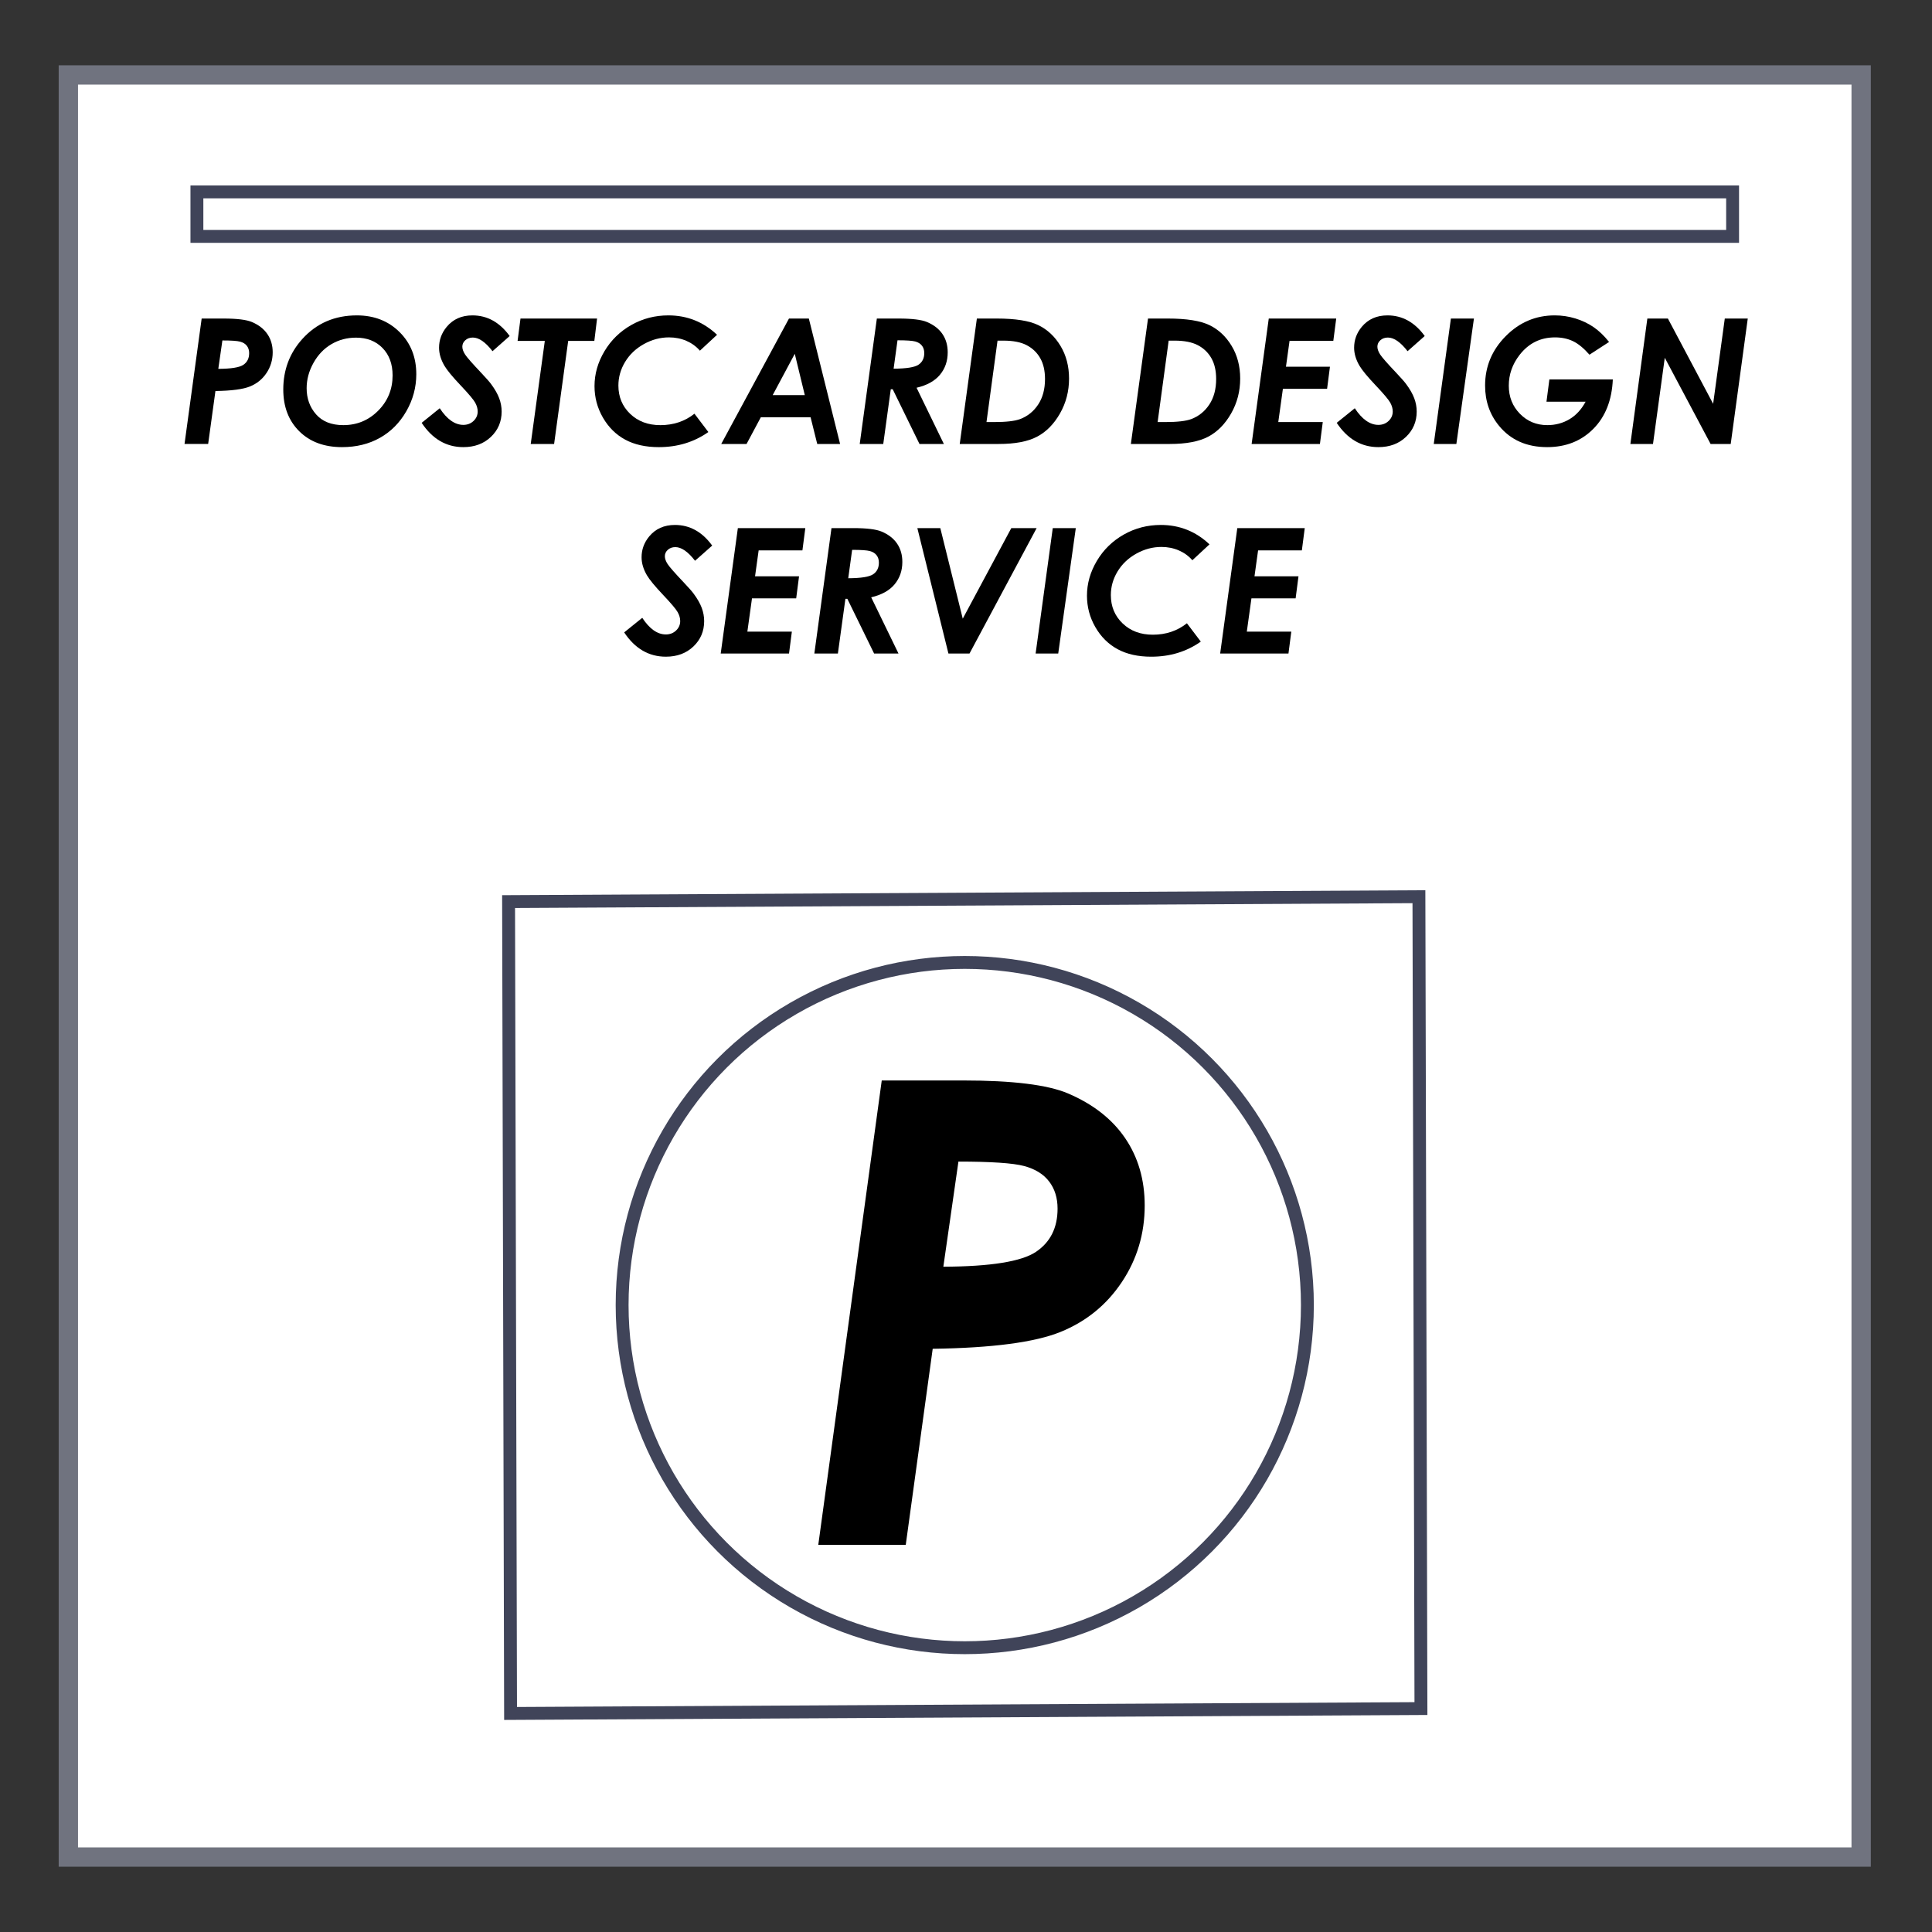 <?xml version="1.0" encoding="utf-8"?>
<!-- Generator: Adobe Illustrator 16.0.0, SVG Export Plug-In . SVG Version: 6.00 Build 0)  -->
<!DOCTYPE svg PUBLIC "-//W3C//DTD SVG 1.1//EN" "http://www.w3.org/Graphics/SVG/1.1/DTD/svg11.dtd">
<svg version="1.1" id="Layer_1" xmlns="http://www.w3.org/2000/svg" xmlns:xlink="http://www.w3.org/1999/xlink" x="0px" y="0px"
	 width="300px" height="300px" viewBox="0 0 300 300" enable-background="new 0 0 300 300" xml:space="preserve">
<rect x="0" y="0" width="300" height="300" fill="#333333" stroke="none"/>
<g>
	<rect x="10.613" y="11.637" fill="#FFFFFF" width="278.387" height="276.726"/>
	
		<rect x="10.613" y="11.637" fill="none" stroke="#70737F" stroke-width="3" stroke-miterlimit="10" width="278.387" height="276.726"/>
</g>
<rect x="30.576" y="29.796" fill="none" stroke="#404459" stroke-width="2" stroke-miterlimit="10" width="238.461" height="6.912"/>
<polygon fill="none" stroke="#404459" stroke-width="2" stroke-miterlimit="10" points="220.643,265.306 79.28,266.065 
	78.972,139.998 220.33,139.238 "/>
<circle fill="none" stroke="#404459" stroke-width="2" stroke-miterlimit="10" cx="149.807" cy="202.652" r="53.204"/>
<g>
	<path d="M136.917,167.774h12.65c7.683,0,13.105,0.671,16.264,2.01c3.906,1.667,6.87,3.987,8.889,6.961s3.028,6.454,3.028,10.44
		c0,4.38-1.183,8.342-3.546,11.887c-2.364,3.547-5.536,6.128-9.515,7.745c-3.978,1.617-10.598,2.492-19.858,2.622l-4.184,30.44
		h-13.582L136.917,167.774z M146.482,196.695c7.341-0.032,12.133-0.801,14.375-2.304c2.24-1.503,3.362-3.741,3.362-6.716
		c0-1.666-0.438-3.071-1.312-4.216c-0.875-1.143-2.169-1.943-3.885-2.401c-1.716-0.457-5.115-0.687-10.197-0.687L146.482,196.695z"
		/>
</g>
<g>
	<path d="M31.314,49.463h3.417c2.076,0,3.541,0.181,4.394,0.543c1.055,0.45,1.856,1.077,2.401,1.88
		c0.545,0.803,0.818,1.743,0.818,2.82c0,1.183-0.319,2.253-0.958,3.211c-0.639,0.958-1.495,1.655-2.57,2.092
		s-2.863,0.673-5.364,0.708l-1.13,8.223h-3.669L31.314,49.463z M33.898,57.275c1.983-0.008,3.277-0.216,3.883-0.622
		c0.605-0.406,0.908-1.011,0.908-1.814c0-0.45-0.118-0.83-0.354-1.139c-0.236-0.309-0.586-0.525-1.049-0.649
		s-1.382-0.186-2.754-0.186L33.898,57.275z"/>
	<path d="M55.413,48.973c2.675,0,4.881,0.86,6.621,2.582c1.739,1.721,2.608,3.906,2.608,6.554c0,2.03-0.514,3.944-1.542,5.74
		c-1.028,1.796-2.396,3.176-4.105,4.138c-1.708,0.962-3.67,1.443-5.885,1.443c-2.772,0-4.985-0.821-6.641-2.463
		c-1.655-1.642-2.482-3.804-2.482-6.488c0-3.045,0.988-5.663,2.966-7.852C49.159,50.191,51.979,48.973,55.413,48.973z
		 M55.281,52.429c-1.395,0-2.668,0.338-3.82,1.013c-1.152,0.675-2.081,1.646-2.787,2.913s-1.059,2.575-1.059,3.926
		c0,1.598,0.49,2.953,1.47,4.065s2.388,1.668,4.224,1.668c2.127,0,3.935-0.75,5.422-2.251c1.487-1.5,2.231-3.323,2.231-5.468
		c0-1.774-0.523-3.196-1.569-4.264C58.346,52.963,56.976,52.429,55.281,52.429z"/>
	<path d="M79.141,52.177l-2.662,2.357c-1.095-1.412-2.114-2.119-3.059-2.119c-0.468,0-0.856,0.139-1.166,0.417
		c-0.309,0.278-0.463,0.611-0.463,1c0,0.362,0.141,0.764,0.424,1.205c0.282,0.441,1.139,1.417,2.569,2.926
		c0.759,0.803,1.258,1.373,1.496,1.708c0.574,0.777,0.986,1.503,1.238,2.178c0.251,0.675,0.377,1.361,0.377,2.059
		c0,1.563-0.556,2.874-1.668,3.933c-1.112,1.06-2.538,1.589-4.277,1.589c-2.648,0-4.807-1.258-6.475-3.773l2.807-2.264
		c1.13,1.721,2.353,2.582,3.668,2.582c0.626,0,1.154-0.203,1.582-0.609c0.428-0.406,0.642-0.896,0.642-1.47
		c0-0.45-0.13-0.909-0.391-1.377c-0.26-0.468-1.004-1.351-2.231-2.648c-1.297-1.368-2.149-2.401-2.555-3.098
		c-0.548-0.944-0.821-1.871-0.821-2.781c0-1.2,0.393-2.277,1.179-3.23c0.988-1.192,2.321-1.788,3.999-1.788
		C75.659,48.973,77.587,50.041,79.141,52.177z"/>
	<path d="M80.822,49.463h11.891l-0.424,3.469h-4.06L86.042,68.94h-3.631l2.188-16.008h-4.227L80.822,49.463z"/>
	<path d="M111.343,51.985l-2.661,2.468c-0.574-0.661-1.276-1.17-2.105-1.528c-0.83-0.357-1.73-0.536-2.701-0.536
		c-1.359,0-2.662,0.349-3.906,1.045c-1.245,0.697-2.213,1.619-2.906,2.765c-0.693,1.147-1.04,2.368-1.04,3.665
		c0,1.764,0.609,3.229,1.827,4.398c1.218,1.168,2.781,1.753,4.688,1.753c2.039,0,3.805-0.591,5.296-1.774l2.158,2.847
		c-2.216,1.562-4.78,2.343-7.693,2.343c-2.048,0-3.789-0.388-5.224-1.165s-2.586-1.917-3.456-3.423
		c-0.87-1.505-1.304-3.136-1.304-4.893c0-1.88,0.514-3.683,1.542-5.409s2.421-3.085,4.178-4.079
		c1.756-0.993,3.672-1.489,5.747-1.489C106.695,48.973,109.215,49.977,111.343,51.985z"/>
	<path d="M122.512,49.463h3.085l4.853,19.478h-3.549l-1.033-4.145h-7.728l-2.216,4.145h-3.933L122.512,49.463z M124.969,61.354
		l-1.557-6.415l-3.431,6.415H124.969z"/>
	<path d="M136.157,49.463h3.382c2.088,0,3.558,0.181,4.409,0.542c1.062,0.45,1.862,1.074,2.402,1.873
		c0.54,0.798,0.81,1.745,0.81,2.839c0,1.35-0.401,2.508-1.202,3.474c-0.802,0.966-2.013,1.639-3.634,2.018l4.24,8.731h-3.787
		l-4.158-8.5h-0.299l-1.168,8.5h-3.656L136.157,49.463z M138.759,57.249c1.979-0.009,3.267-0.214,3.864-0.616
		c0.597-0.401,0.896-1.004,0.896-1.807c0-0.459-0.12-0.843-0.359-1.152c-0.24-0.309-0.586-0.525-1.039-0.648
		s-1.372-0.186-2.756-0.186L138.759,57.249z"/>
	<path d="M151.688,49.463h3.087c2.894,0,5.046,0.342,6.458,1.026c1.411,0.684,2.559,1.759,3.442,3.224s1.326,3.156,1.326,5.071
		c0,1.968-0.47,3.776-1.41,5.422c-0.939,1.646-2.125,2.847-3.555,3.602c-1.431,0.755-3.416,1.132-5.959,1.132h-6.051L151.688,49.463
		z M154.896,52.893l-1.714,12.645h1.203c1.852,0,3.191-0.154,4.021-0.463c1.164-0.441,2.099-1.196,2.804-2.264
		c0.705-1.068,1.059-2.388,1.059-3.959c0-1.289-0.248-2.368-0.744-3.237c-0.496-0.869-1.196-1.54-2.1-2.013
		c-0.903-0.472-2.106-0.708-3.606-0.708H154.896z"/>
	<path d="M178.263,49.463h3.087c2.894,0,5.046,0.342,6.458,1.026c1.411,0.684,2.559,1.759,3.442,3.224s1.326,3.156,1.326,5.071
		c0,1.968-0.47,3.776-1.41,5.422c-0.939,1.646-2.125,2.847-3.555,3.602c-1.431,0.755-3.416,1.132-5.959,1.132h-6.051L178.263,49.463
		z M181.471,52.893l-1.714,12.645h1.203c1.852,0,3.191-0.154,4.021-0.463c1.164-0.441,2.099-1.196,2.804-2.264
		c0.705-1.068,1.059-2.388,1.059-3.959c0-1.289-0.248-2.368-0.744-3.237c-0.496-0.869-1.196-1.54-2.1-2.013
		c-0.903-0.472-2.106-0.708-3.606-0.708H181.471z"/>
	<path d="M197.013,49.463h10.474l-0.449,3.456h-6.796l-0.559,4.025h6.832l-0.445,3.429h-6.862l-0.717,5.164h6.908l-0.441,3.403
		h-10.606L197.013,49.463z"/>
	<path d="M221.23,52.177l-2.662,2.357c-1.095-1.412-2.114-2.119-3.059-2.119c-0.468,0-0.856,0.139-1.165,0.417
		c-0.31,0.278-0.464,0.611-0.464,1c0,0.362,0.142,0.764,0.424,1.205s1.139,1.417,2.569,2.926c0.759,0.803,1.258,1.373,1.496,1.708
		c0.573,0.777,0.986,1.503,1.238,2.178c0.251,0.675,0.377,1.361,0.377,2.059c0,1.563-0.556,2.874-1.668,3.933
		c-1.112,1.06-2.538,1.589-4.277,1.589c-2.648,0-4.807-1.258-6.475-3.773l2.807-2.264c1.13,1.721,2.353,2.582,3.668,2.582
		c0.627,0,1.154-0.203,1.582-0.609c0.429-0.406,0.643-0.896,0.643-1.47c0-0.45-0.13-0.909-0.391-1.377s-1.004-1.351-2.231-2.648
		c-1.297-1.368-2.149-2.401-2.555-3.098c-0.548-0.944-0.821-1.871-0.821-2.781c0-1.2,0.393-2.277,1.179-3.23
		c0.988-1.192,2.321-1.788,3.998-1.788C217.748,48.973,219.676,50.041,221.23,52.177z"/>
	<path d="M225.295,49.463h3.577l-2.729,19.478h-3.51L225.295,49.463z"/>
	<path d="M249.857,53.1l-3.046,1.977c-0.883-1.006-1.734-1.706-2.556-2.099c-0.82-0.393-1.752-0.589-2.794-0.589
		c-2.251,0-4.082,0.905-5.494,2.714c-1.121,1.439-1.682,3.037-1.682,4.793c0,1.73,0.576,3.182,1.728,4.356
		c1.152,1.174,2.57,1.761,4.257,1.761c1.253,0,2.395-0.303,3.423-0.91s1.869-1.517,2.522-2.731h-6.078l0.45-3.456h9.852
		c-0.142,3.222-1.149,5.78-3.025,7.673c-1.876,1.893-4.266,2.84-7.17,2.84c-3.16,0-5.646-1.094-7.454-3.284
		c-1.457-1.756-2.186-3.849-2.186-6.276c0-2.957,1.066-5.512,3.198-7.667c2.132-2.153,4.671-3.23,7.62-3.23
		c1.094,0,2.162,0.159,3.204,0.478c1.041,0.319,1.981,0.765,2.82,1.34S249.089,52.136,249.857,53.1z"/>
	<path d="M255.8,49.463h3.191l7.024,13.241l1.809-13.241h3.568l-2.648,19.478h-3.123l-7.116-13.387l-1.829,13.387h-3.511
		L255.8,49.463z"/>
	<path d="M110.588,84.718l-2.662,2.357c-1.095-1.412-2.114-2.119-3.059-2.119c-0.468,0-0.856,0.139-1.166,0.417
		c-0.309,0.278-0.463,0.611-0.463,1c0,0.362,0.141,0.764,0.424,1.205c0.282,0.441,1.139,1.417,2.569,2.926
		c0.759,0.803,1.258,1.373,1.496,1.708c0.574,0.777,0.986,1.503,1.238,2.178c0.251,0.675,0.377,1.361,0.377,2.059
		c0,1.563-0.556,2.874-1.668,3.933c-1.112,1.06-2.538,1.589-4.277,1.589c-2.648,0-4.807-1.258-6.475-3.773l2.807-2.264
		c1.13,1.721,2.353,2.582,3.668,2.582c0.626,0,1.154-0.203,1.582-0.609c0.428-0.406,0.642-0.896,0.642-1.47
		c0-0.45-0.13-0.909-0.391-1.377c-0.26-0.468-1.004-1.351-2.231-2.648c-1.297-1.368-2.149-2.401-2.555-3.098
		c-0.548-0.944-0.821-1.871-0.821-2.781c0-1.2,0.393-2.277,1.179-3.23c0.988-1.192,2.321-1.788,3.999-1.788
		C107.106,81.514,109.034,82.582,110.588,84.718z"/>
	<path d="M114.574,82.004h10.474l-0.449,3.456h-6.796l-0.559,4.025h6.832l-0.445,3.429h-6.863l-0.717,5.164h6.909l-0.442,3.403
		h-10.606L114.574,82.004z"/>
	<path d="M129.112,82.004h3.382c2.088,0,3.558,0.181,4.409,0.542c1.062,0.45,1.862,1.074,2.402,1.873
		c0.54,0.798,0.81,1.745,0.81,2.839c0,1.35-0.401,2.508-1.202,3.474c-0.802,0.966-2.013,1.639-3.634,2.018l4.24,8.731h-3.787
		l-4.158-8.5h-0.299l-1.168,8.5h-3.656L129.112,82.004z M131.714,89.79c1.979-0.009,3.267-0.214,3.864-0.616
		c0.597-0.401,0.896-1.004,0.896-1.807c0-0.459-0.12-0.843-0.359-1.152c-0.24-0.309-0.586-0.525-1.039-0.648
		s-1.372-0.186-2.756-0.186L131.714,89.79z"/>
	<path d="M142.445,82.004h3.566l3.485,14.062l7.539-14.062h3.934l-10.427,19.478h-3.269L142.445,82.004z"/>
	<path d="M163.473,82.004h3.577l-2.729,19.478h-3.51L163.473,82.004z"/>
	<path d="M187.81,84.526l-2.661,2.468c-0.574-0.661-1.275-1.17-2.105-1.528c-0.83-0.357-1.73-0.536-2.701-0.536
		c-1.359,0-2.661,0.349-3.906,1.045c-1.244,0.697-2.213,1.619-2.906,2.765c-0.693,1.147-1.039,2.368-1.039,3.665
		c0,1.764,0.609,3.229,1.827,4.398s2.78,1.753,4.688,1.753c2.039,0,3.805-0.591,5.296-1.774l2.158,2.847
		c-2.216,1.562-4.779,2.343-7.692,2.343c-2.048,0-3.789-0.388-5.224-1.165s-2.587-1.917-3.456-3.423
		c-0.87-1.505-1.305-3.136-1.305-4.893c0-1.88,0.515-3.683,1.543-5.409s2.421-3.085,4.178-4.079
		c1.756-0.993,3.672-1.489,5.746-1.489C183.162,81.514,185.683,82.518,187.81,84.526z"/>
	<path d="M192.127,82.004h10.474l-0.449,3.456h-6.796l-0.559,4.025h6.832l-0.445,3.429h-6.862l-0.717,5.164h6.908l-0.441,3.403
		h-10.606L192.127,82.004z"/>
</g>
</svg>
